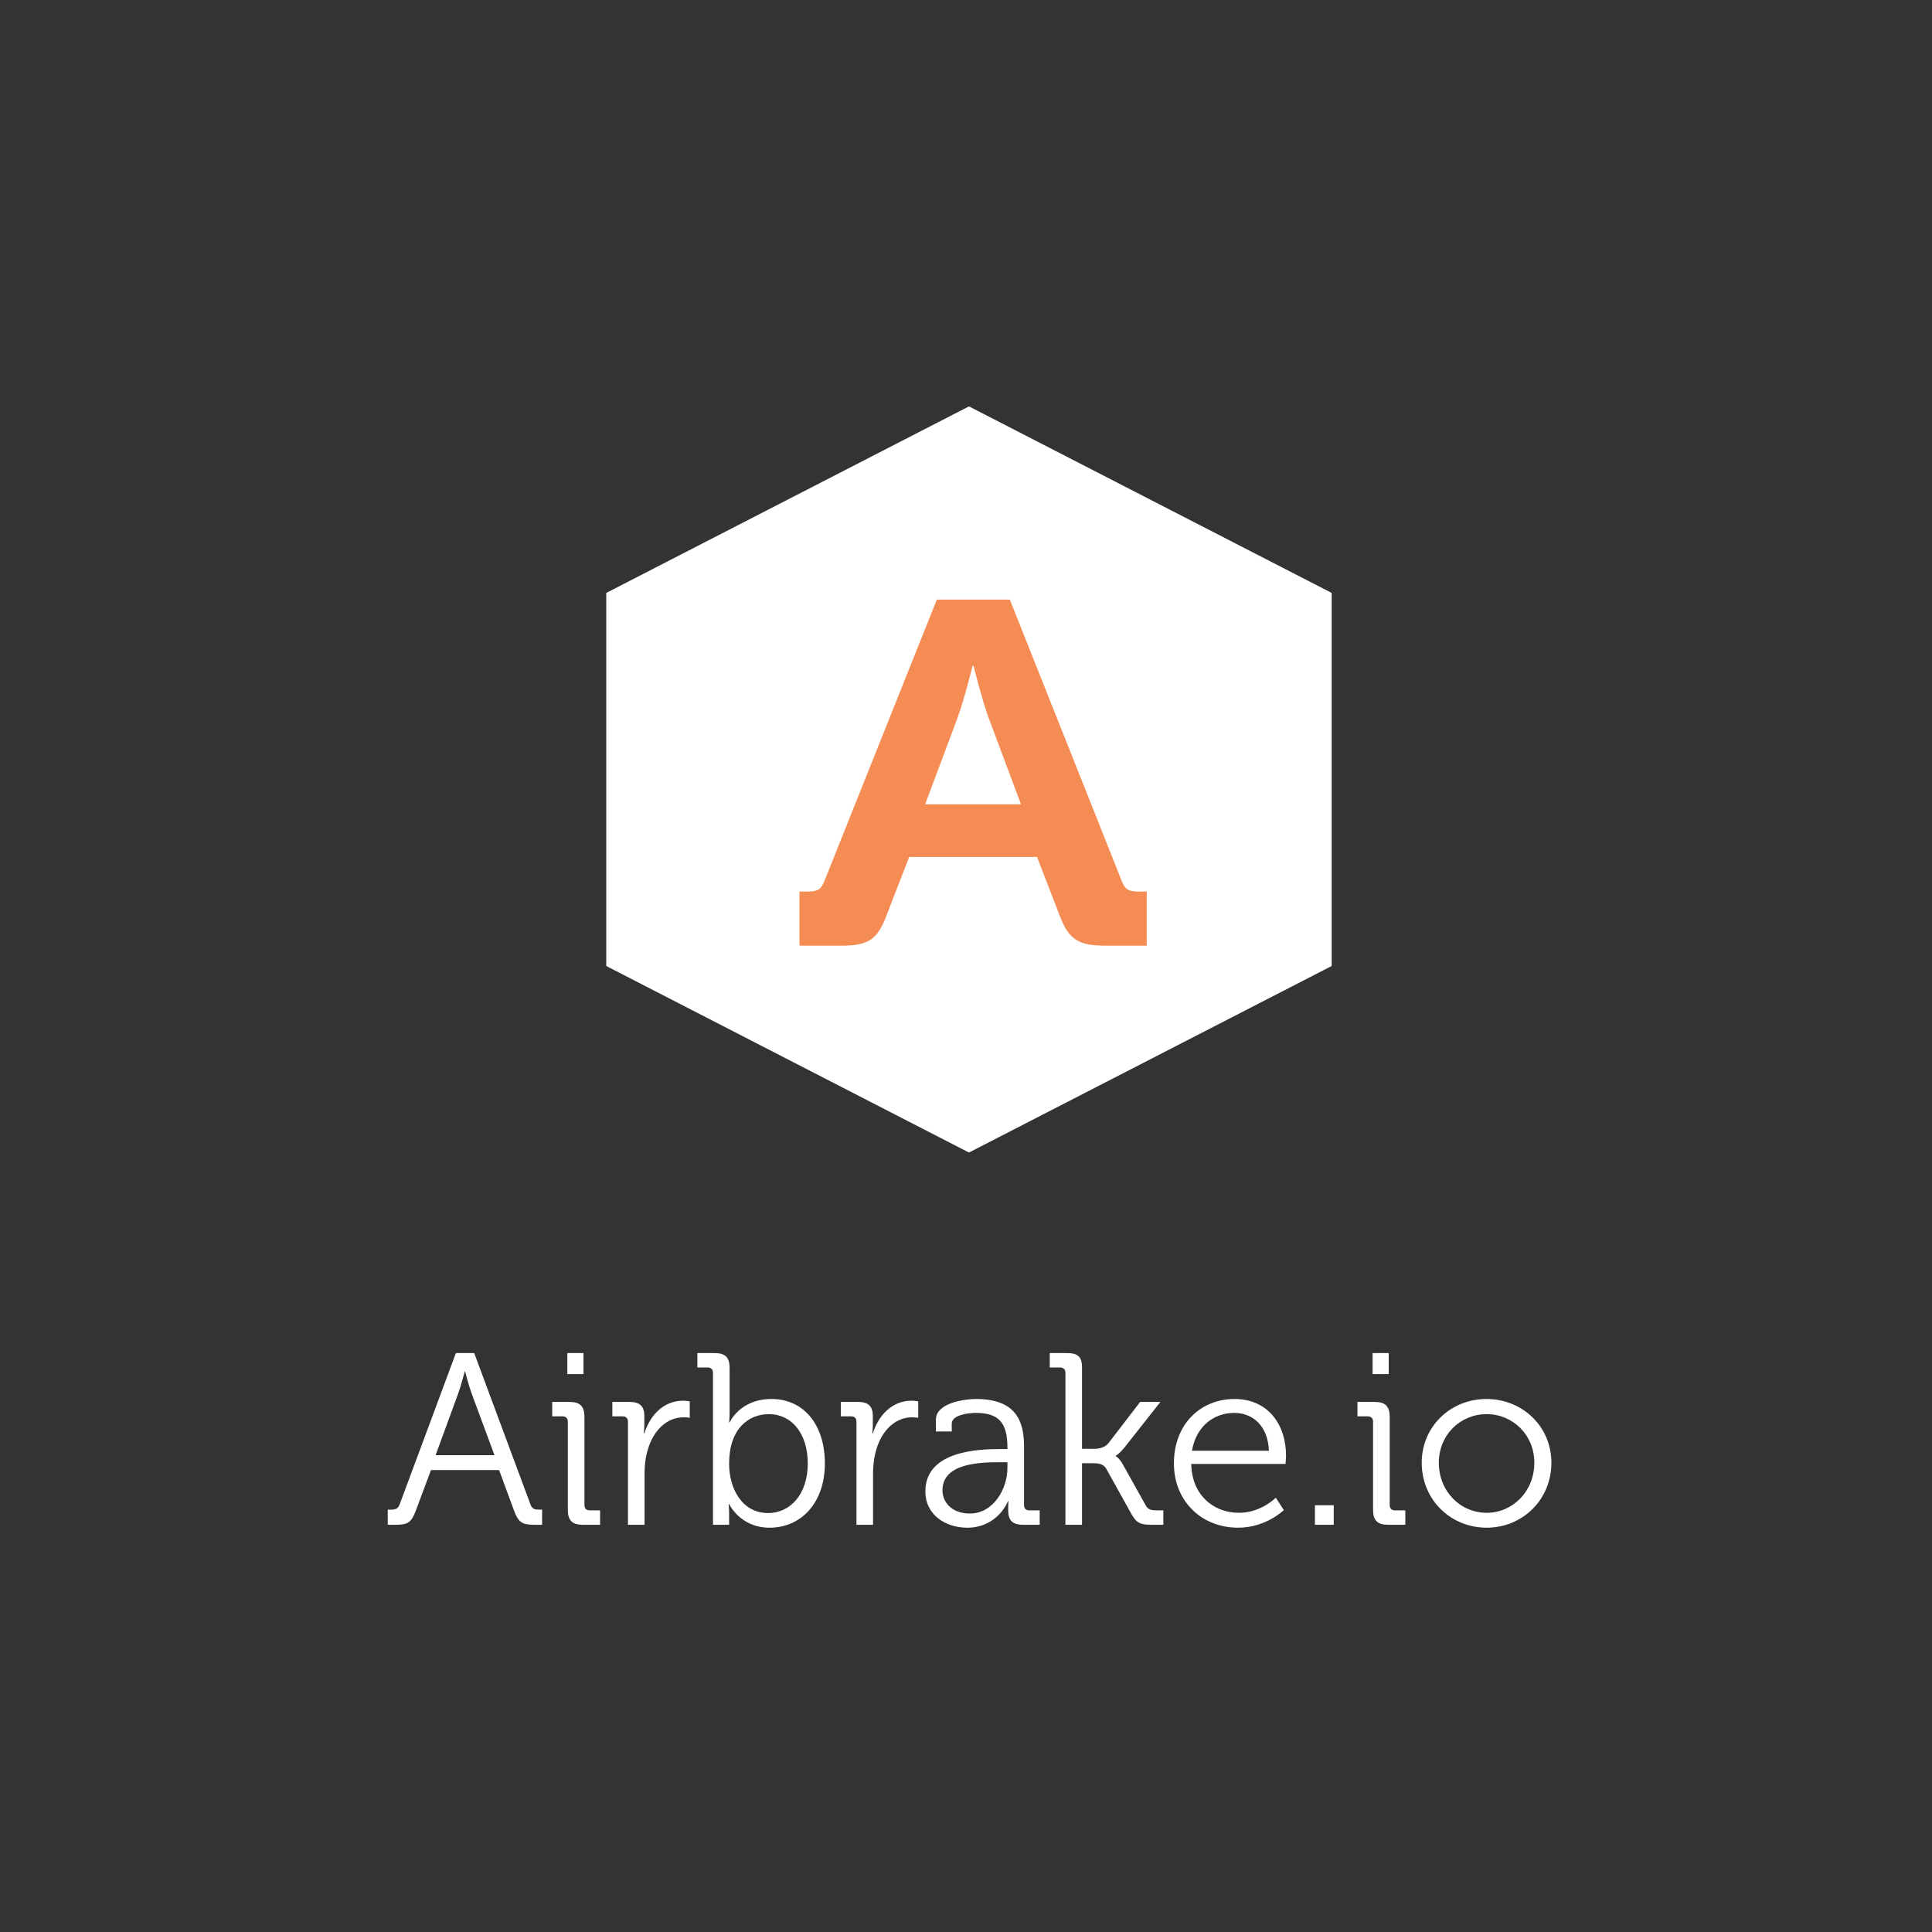 <svg width="290" height="290" viewBox="0 0 290 290" xmlns="http://www.w3.org/2000/svg" style="background:#f58c54"><rect x="0" y="0" width="290" height="290" fill="#333333" stroke="none"/><title>vertical-logo-white-on-orange</title><g fill="none" fill-rule="evenodd"><path fill="#FFF" d="M145.445 61l54.445 28v56l-54.445 28L91 145V89z"/><path d="M138.867 120.73l4.877-13.024c1.039-2.853 2.239-7.756 2.239-7.756h.159s1.199 4.903 2.239 7.756l4.876 13.024h-14.39zM120 141.948h6.315c3.998 0 5.357-.951 6.636-4.244l3.518-9.072h19.186l3.518 9.072c1.28 3.293 2.718 4.244 6.716 4.244h6.236v-8.121h-1.28c-1.358 0-1.999-.293-2.477-1.61L151.579 90h-10.953l-16.869 42.217c-.479 1.317-1.118 1.61-2.478 1.61H120v8.121z" fill="#F58C54"/><g fill="#FFF"><path d="M74.222 218.425l-3.41-9.203c-.438-1.208-.99-3.334-.99-3.334h-.072s-.549 2.126-.991 3.334l-3.374 9.203h8.837zm-16.02 8.177h.476c.66 0 1.062-.11 1.32-.81L68.43 203.1h2.75l8.434 22.692c.256.7.62.81 1.319.81h.438v2.272H80.2c-1.834 0-2.383-.367-3.043-2.126l-2.237-6.086H64.69l-2.271 6.086c-.663 1.759-1.176 2.126-3.009 2.126h-1.207v-2.272zM85.16 206.252h2.42V203.1h-2.42v3.152zm.074 7.15c0-.514-.295-.806-.809-.806h-1.537v-2.162h2.604c1.575 0 2.235.66 2.235 2.236v13.234c0 .549.293.806.806.806h1.54v2.164H87.47c-1.577 0-2.236-.66-2.236-2.236v-13.237zM94.258 213.401c0-.513-.292-.805-.806-.805h-1.539v-2.162h2.567c1.54 0 2.235.62 2.235 2.09v1.244c0 .77-.074 1.394-.074 1.394h.074c.88-2.787 2.935-4.913 5.83-4.913.514 0 .989.11.989.11v2.458s-.44-.075-.916-.075c-2.603 0-4.547 2.054-5.353 4.767-.368 1.174-.514 2.418-.514 3.59v7.775h-2.493V213.4M115.31 227.113c3.26 0 5.938-2.75 5.938-7.443 0-4.508-2.42-7.403-5.83-7.403-3.077 0-5.976 2.198-5.976 7.443 0 3.7 1.91 7.403 5.869 7.403zm-8.287-21.043c0-.514-.292-.806-.805-.806h-1.54V203.1h2.603c1.576 0 2.235.66 2.235 2.235v6.675c0 .842-.074 1.501-.074 1.501h.074s1.54-3.518 6.272-3.518c4.95 0 8.027 3.961 8.027 9.677 0 5.83-3.484 9.643-8.322 9.643-4.397 0-6.051-3.556-6.051-3.556h-.072s.072.624.072 1.505v1.612h-2.42V206.07zM128.559 213.401c0-.513-.295-.805-.806-.805h-1.54v-2.162h2.564c1.54 0 2.236.62 2.236 2.09v1.244c0 .77-.072 1.394-.072 1.394h.072c.88-2.787 2.935-4.913 5.83-4.913.513 0 .987.11.987.11v2.458s-.438-.075-.912-.075c-2.604 0-4.55 2.054-5.356 4.767-.365 1.174-.513 2.418-.513 3.59v7.775h-2.49V213.4M145.575 227.187c3.519 0 5.645-3.666 5.645-6.857v-.842h-1.063c-2.896 0-8.69.076-8.69 4.215 0 1.725 1.358 3.484 4.108 3.484zm4.621-9.678h1.024v-.22c0-3.849-1.394-5.207-4.768-5.207-.913 0-3.591.257-3.591 1.614v1.174h-2.382v-1.76c0-2.569 4.397-3.117 6.012-3.117 5.831 0 7.221 3.116 7.221 7.074v8.837c0 .549.293.806.806.806h1.54v2.164h-2.528c-1.576 0-2.2-.696-2.2-2.2 0-.806.036-1.356.036-1.356h-.072c.036 0-1.504 3.995-6.122 3.995-3.081 0-6.269-1.795-6.269-5.463 0-6.123 8.102-6.341 11.293-6.341zM159.922 206.07c0-.514-.292-.806-.806-.806h-1.54V203.1h2.602c1.577 0 2.237.549 2.237 2.128v12.245h1.907c.693 0 1.576-.221 2.09-.88l4.729-6.16h3.041l-5.317 6.745c-.916 1.137-1.39 1.32-1.39 1.32v.074s.55.257 1.134 1.355l3.337 5.977c.329.623.695.806 1.688.806h.987v2.164h-1.723c-1.833 0-2.346-.293-3.19-1.833l-3.667-6.6c-.4-.731-1.28-.806-1.94-.806h-1.686v9.239h-2.493V206.07M190.473 217.765c-.15-3.81-2.496-5.683-5.206-5.683-3.045 0-5.72 1.98-6.348 5.683h11.554zm-5.172-7.772c5.094 0 7.739 3.921 7.739 8.504 0 .441-.078 1.248-.078 1.248h-14.15c.072 4.656 3.338 7.332 7.146 7.332 3.374 0 5.542-2.272 5.542-2.272l1.205 1.869s-2.675 2.639-6.853 2.639c-5.464 0-9.642-3.959-9.642-9.643 0-6.048 4.142-9.677 9.091-9.677zM197.374 228.874h2.825v-2.932h-2.825zM206.031 206.252h2.419V203.1h-2.419v3.152zm.072 7.15c0-.514-.293-.806-.806-.806h-1.54v-2.162h2.602c1.577 0 2.24.66 2.24 2.236v13.234c0 .549.293.806.805.806h1.541v2.164h-2.603c-1.577 0-2.239-.66-2.239-2.236v-13.237zM223.154 227.077c3.923 0 7.154-3.227 7.154-7.513 0-4.184-3.231-7.297-7.154-7.297-3.958 0-7.181 3.113-7.181 7.297 0 4.286 3.223 7.513 7.181 7.513zm-.035-17.084c5.392 0 9.75 4.107 9.75 9.57 0 5.57-4.358 9.75-9.715 9.75-5.39 0-9.75-4.18-9.75-9.75 0-5.463 4.36-9.57 9.715-9.57z"/></g></g></svg>